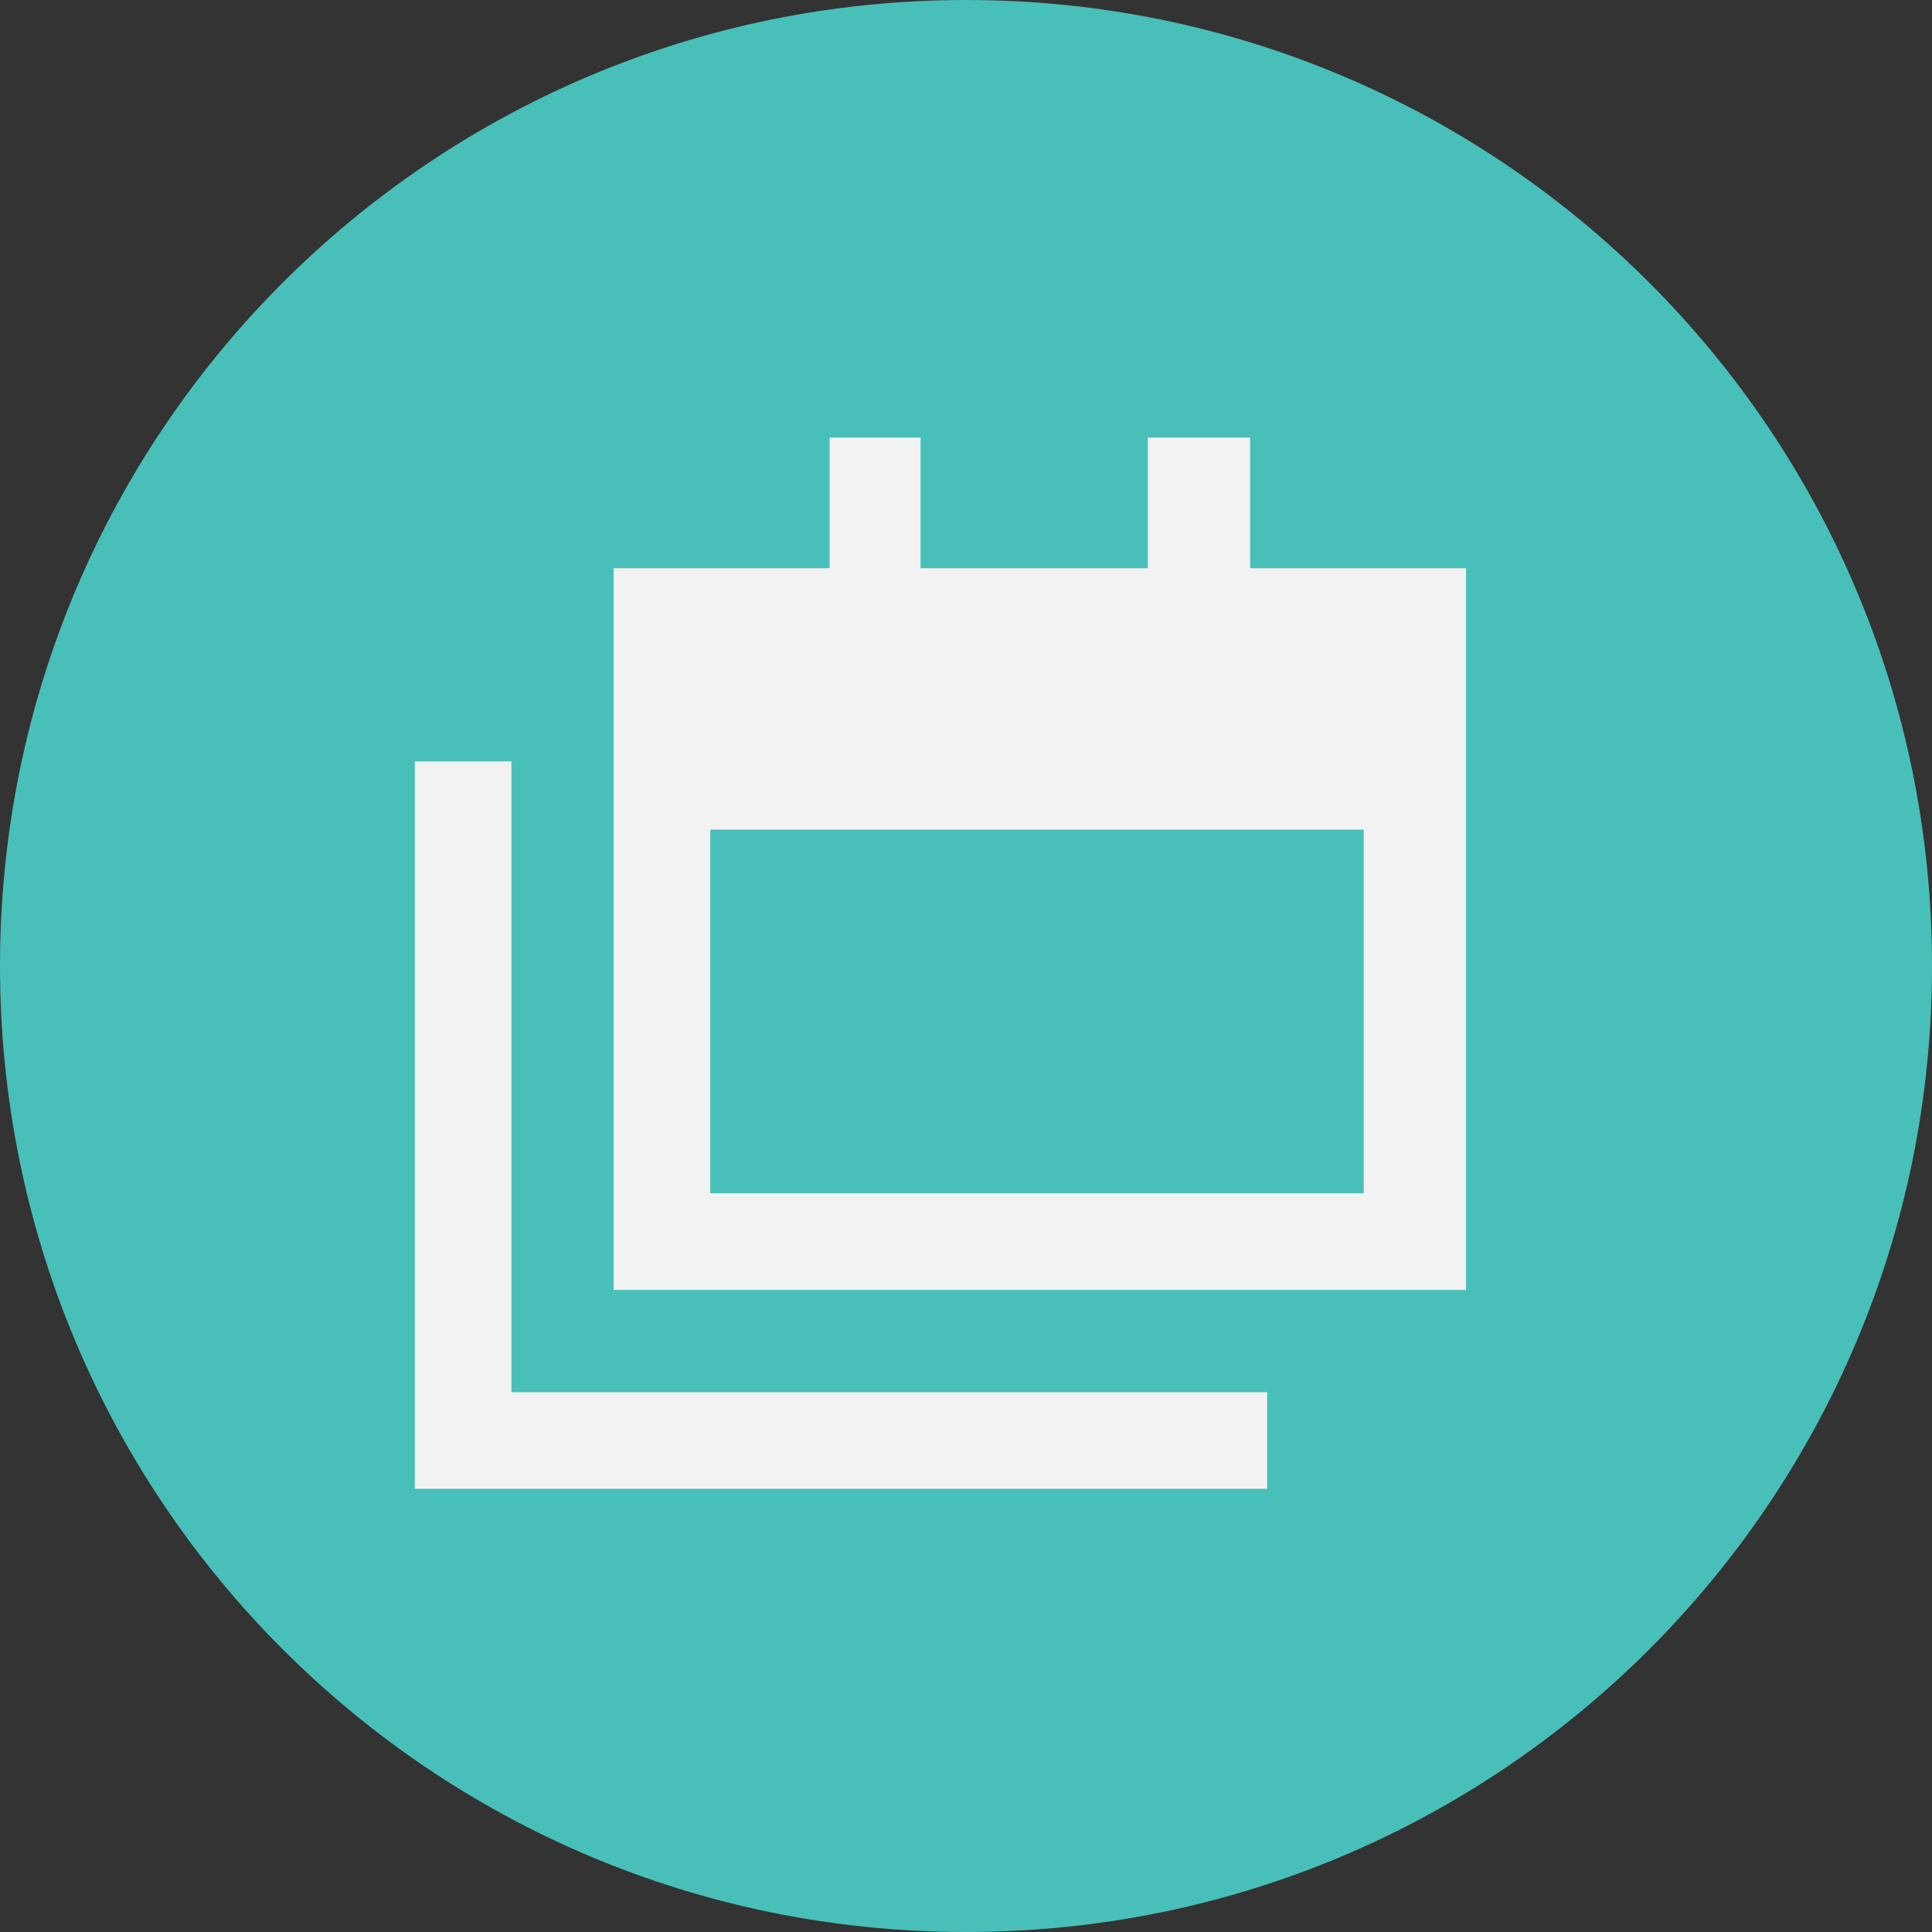 <?xml version="1.0" encoding="utf-8"?>
<!-- Generator: Adobe Illustrator 28.1.0, SVG Export Plug-In . SVG Version: 6.00 Build 0)  -->
<svg version="1.1" id="Layer_1" xmlns="http://www.w3.org/2000/svg" xmlns:xlink="http://www.w3.org/1999/xlink" x="0px" y="0px"
	 viewBox="0 0 34 34" style="enable-background:new 0 0 34 34;" xml:space="preserve">
<rect x="0" y="0" width="34" height="34" fill="#333333" stroke="none"/>
<style type="text/css">
	.st0{fill:#48C0B9;}
	.st1{fill:#F2F2F2;}
</style>
<path id="Path_3352_00000164514286690759379030000007044308521305088958_" class="st0" d="M17,34C7.6,34,0,26.4,0,17S7.6,0,17,0
	s17,7.6,17,17l0,0C34,26.4,26.4,34,17,34z"/>
<path class="st1" d="M16.2,7.7v0.9v1.4h4V8.6V7.7H22v0.9v1.4h3.8v2.3v1.7v0.6V21v1.7H24H12.5h-1.7V21v-6.4v-0.6v-1.7v-2.3h3.8V8.6
	V7.7H16.2z M12.5,14.7V21H24v-6.4H12.5z M9,14.4v10.1h12.4h0.9v1.7h-0.9H8.1H7.3v-0.9v-11v-0.9H9V14.4z"/>
</svg>

